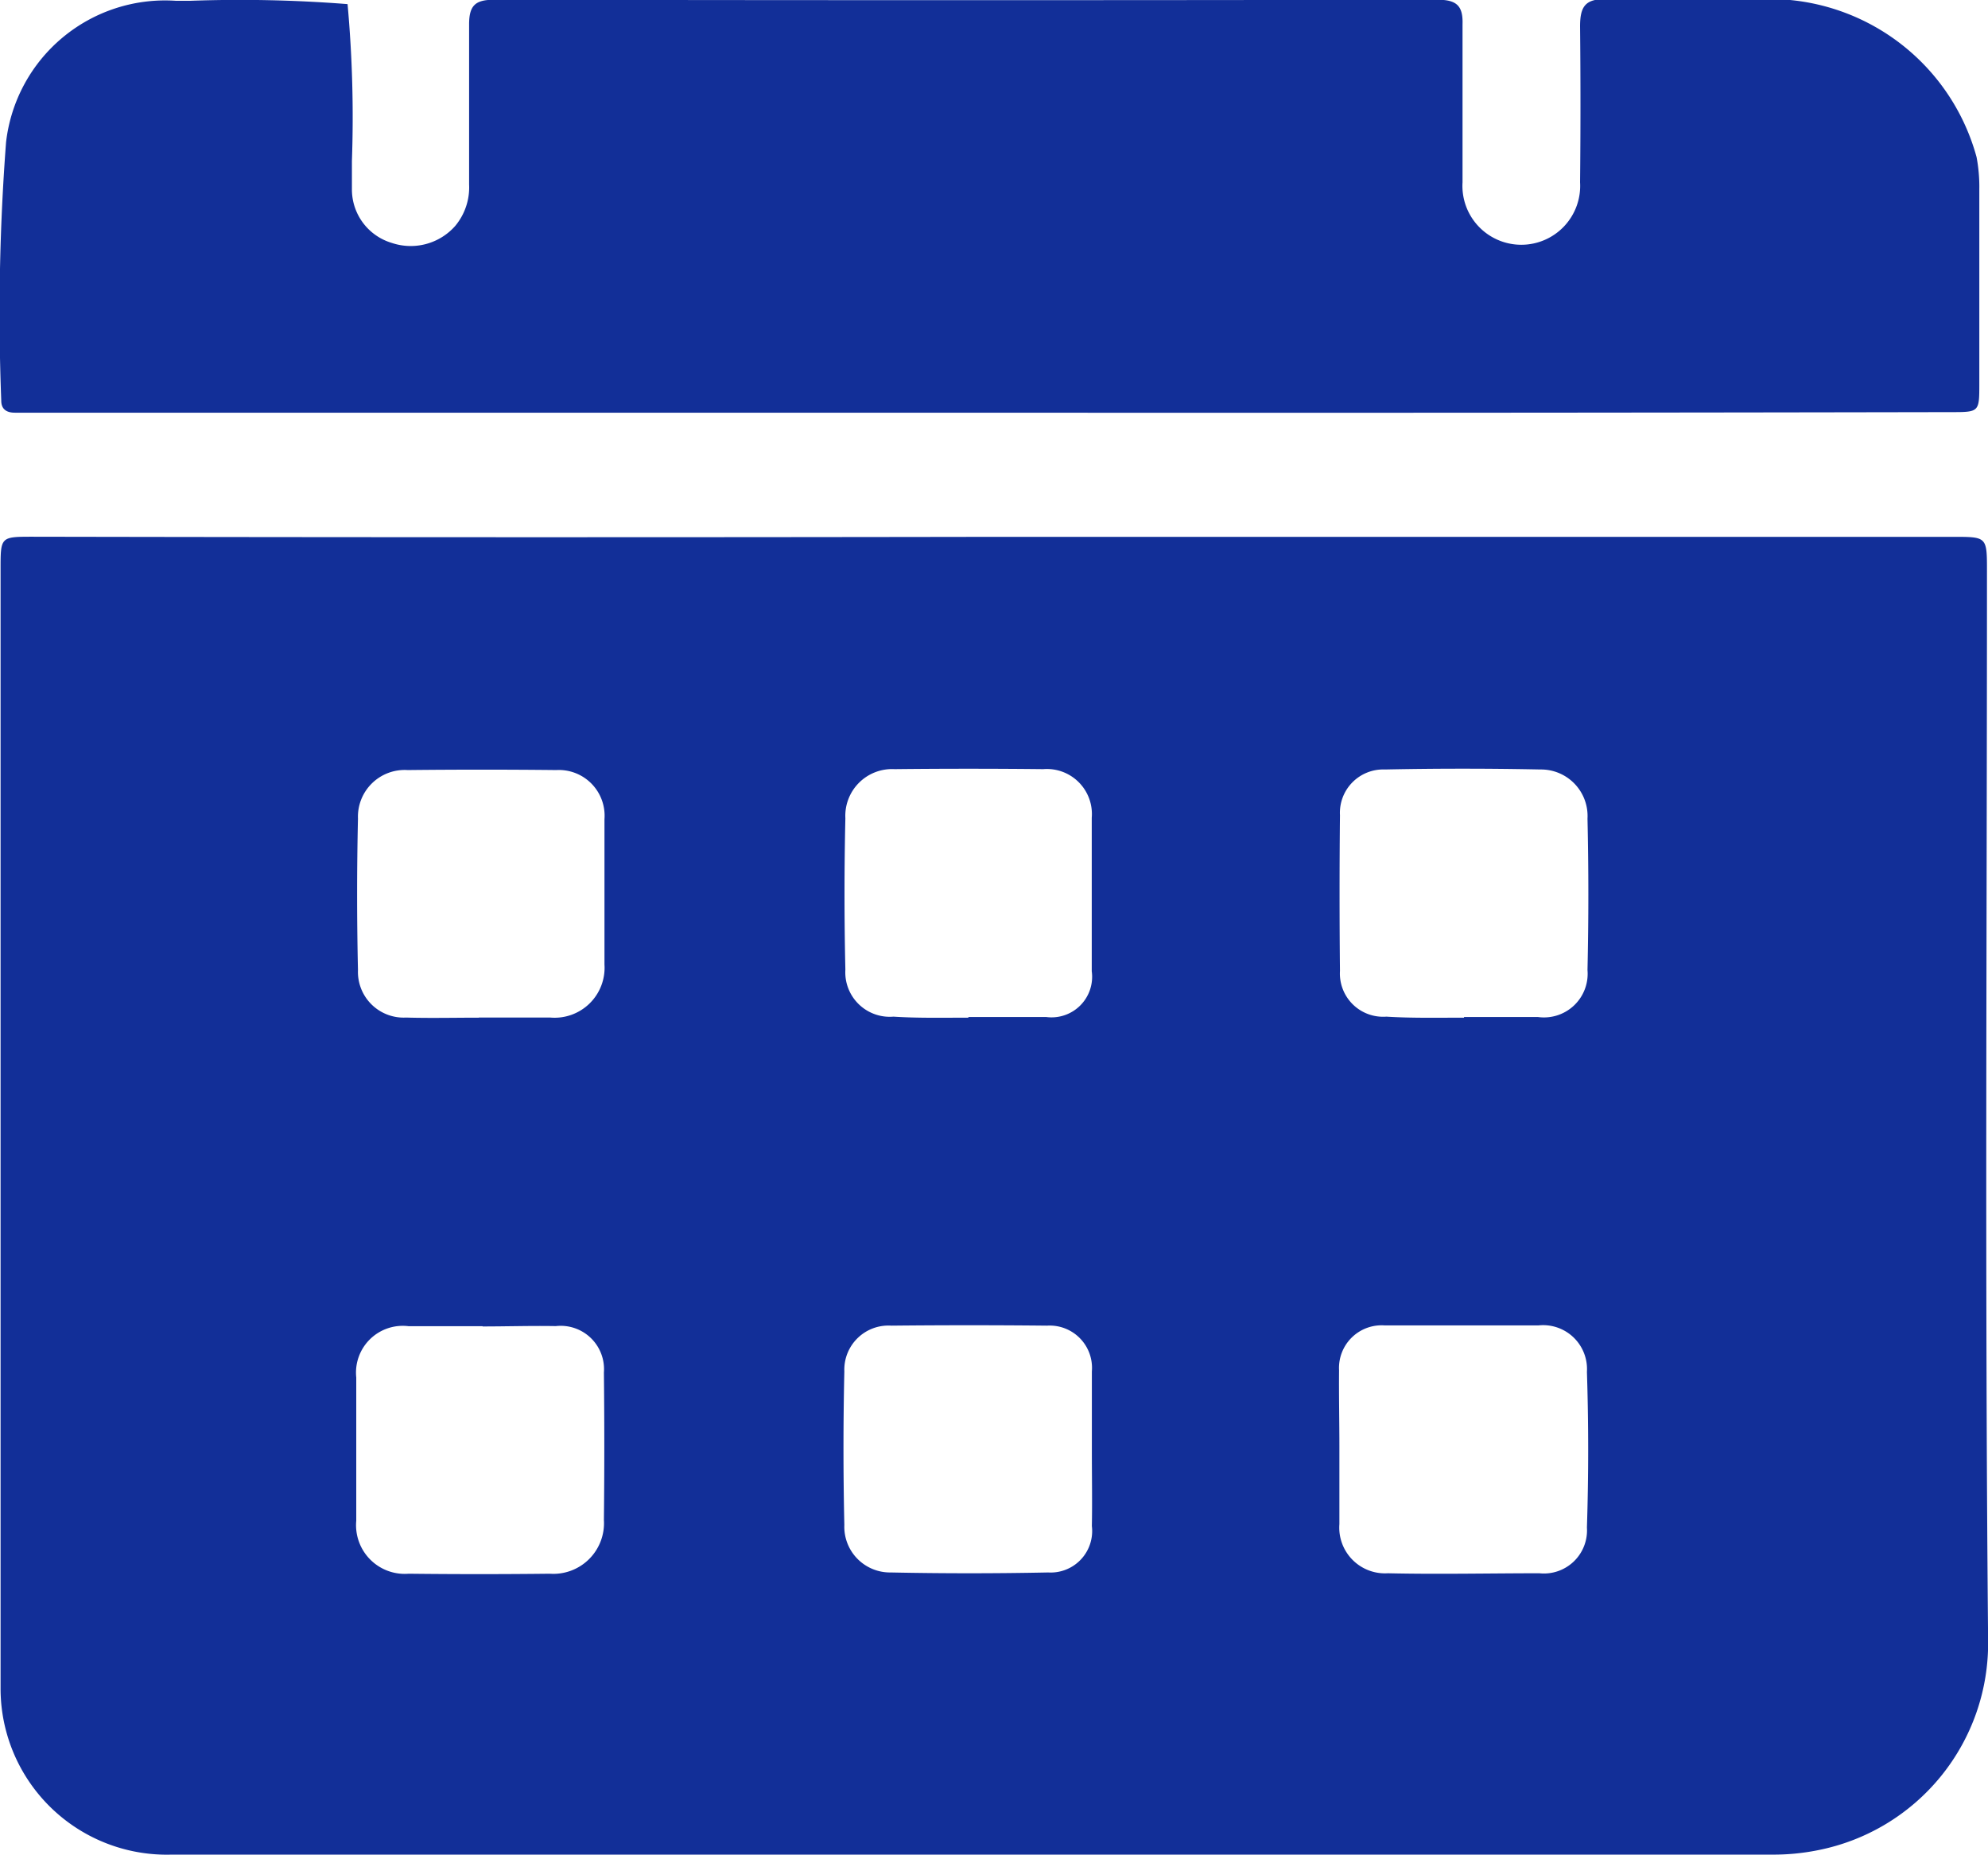 <svg xmlns="http://www.w3.org/2000/svg" width="17.388" height="16.224" viewBox="0 0 17.388 16.224">
  <g id="calendar" transform="translate(0 0)">
    <path id="Path_187" data-name="Path 187" d="M11.794,102.4h8.388c.292,0,.292,0,.292.3,0,3.116-.019,6.237.01,9.354a1.845,1.845,0,0,1-1.491,1.835,1.964,1.964,0,0,1-.411.038H4.6a1.454,1.454,0,0,1-1.5-1.443c0-.091,0-.177,0-.268v-9.535c0-.282,0-.282.282-.282Q7.6,102.407,11.794,102.4Zm4.106,4.2c.215,0,.43,0,.645,0a.382.382,0,0,0,.435-.411c.01-.44.01-.884,0-1.324a.407.407,0,0,0-.411-.43q-.681-.014-1.362,0a.379.379,0,0,0-.392.4q-.007.681,0,1.362a.378.378,0,0,0,.406.4C15.446,106.611,15.67,106.606,15.9,106.606Zm-1.09,3.757h0c0,.225,0,.454,0,.679a.4.4,0,0,0,.425.43c.44.01.884,0,1.324,0a.377.377,0,0,0,.416-.4q.022-.681,0-1.362a.384.384,0,0,0-.425-.406c-.449,0-.894,0-1.343,0a.373.373,0,0,0-.4.392C14.805,109.918,14.81,110.143,14.81,110.363Zm-3.245-3.757c.225,0,.454,0,.679,0a.355.355,0,0,0,.4-.4c0-.449,0-.894,0-1.343a.394.394,0,0,0-.425-.425q-.652-.007-1.3,0a.409.409,0,0,0-.43.43c-.01.44-.01.884,0,1.324a.389.389,0,0,0,.421.411C11.125,106.611,11.345,106.606,11.565,106.606Zm1.08,3.8c0-.234,0-.464,0-.7a.37.37,0,0,0-.392-.4q-.681-.007-1.362,0a.386.386,0,0,0-.411.4c-.01.449-.01.894,0,1.343a.4.4,0,0,0,.406.416q.688.014,1.377,0a.363.363,0,0,0,.382-.406C12.649,110.841,12.645,110.621,12.645,110.4Zm-5.329-1.095H6.67a.409.409,0,0,0-.459.449c0,.416,0,.836,0,1.252a.426.426,0,0,0,.459.464q.617.007,1.233,0A.443.443,0,0,0,8.377,111q.007-.645,0-1.29a.379.379,0,0,0-.421-.406C7.746,109.3,7.531,109.307,7.316,109.307Zm-.033-2.7h.626a.437.437,0,0,0,.473-.464c0-.425,0-.846,0-1.271a.4.4,0,0,0-.421-.43q-.652-.007-1.3,0a.409.409,0,0,0-.435.425c-.01.44-.01.884,0,1.324a.4.4,0,0,0,.421.416C6.852,106.611,7.067,106.606,7.282,106.606Z" transform="translate(-3.095 -97.704)" fill="#122f98"/>
    <path id="Path_188" data-name="Path 188" d="M11.658,7.766H3.327c-.067,0-.129,0-.2,0s-.119-.029-.119-.105A19.744,19.744,0,0,1,3.05,5.4,1.4,1.4,0,0,1,4.536,4.163H4.66a12.03,12.03,0,0,1,1.377.029,10.934,10.934,0,0,1,.038,1.372c0,.081,0,.167,0,.249a.488.488,0,0,0,.349.468.519.519,0,0,0,.554-.148A.526.526,0,0,0,7.1,5.769c0-.464,0-.932,0-1.4,0-.163.053-.215.215-.215q4.13.007,8.259,0c.167,0,.22.057.215.215,0,.459,0,.918,0,1.381a.515.515,0,1,0,1.028,0q.007-.681,0-1.362c0-.172.043-.244.229-.239.5.01,1,0,1.506,0A1.878,1.878,0,0,1,20.285,5.53a1.4,1.4,0,0,1,.024.282v1.7c0,.249,0,.249-.249.249Q15.859,7.769,11.658,7.766Z" transform="translate(-2.997 -4.156)" fill="#122f98"/>
  </g>
</svg>
